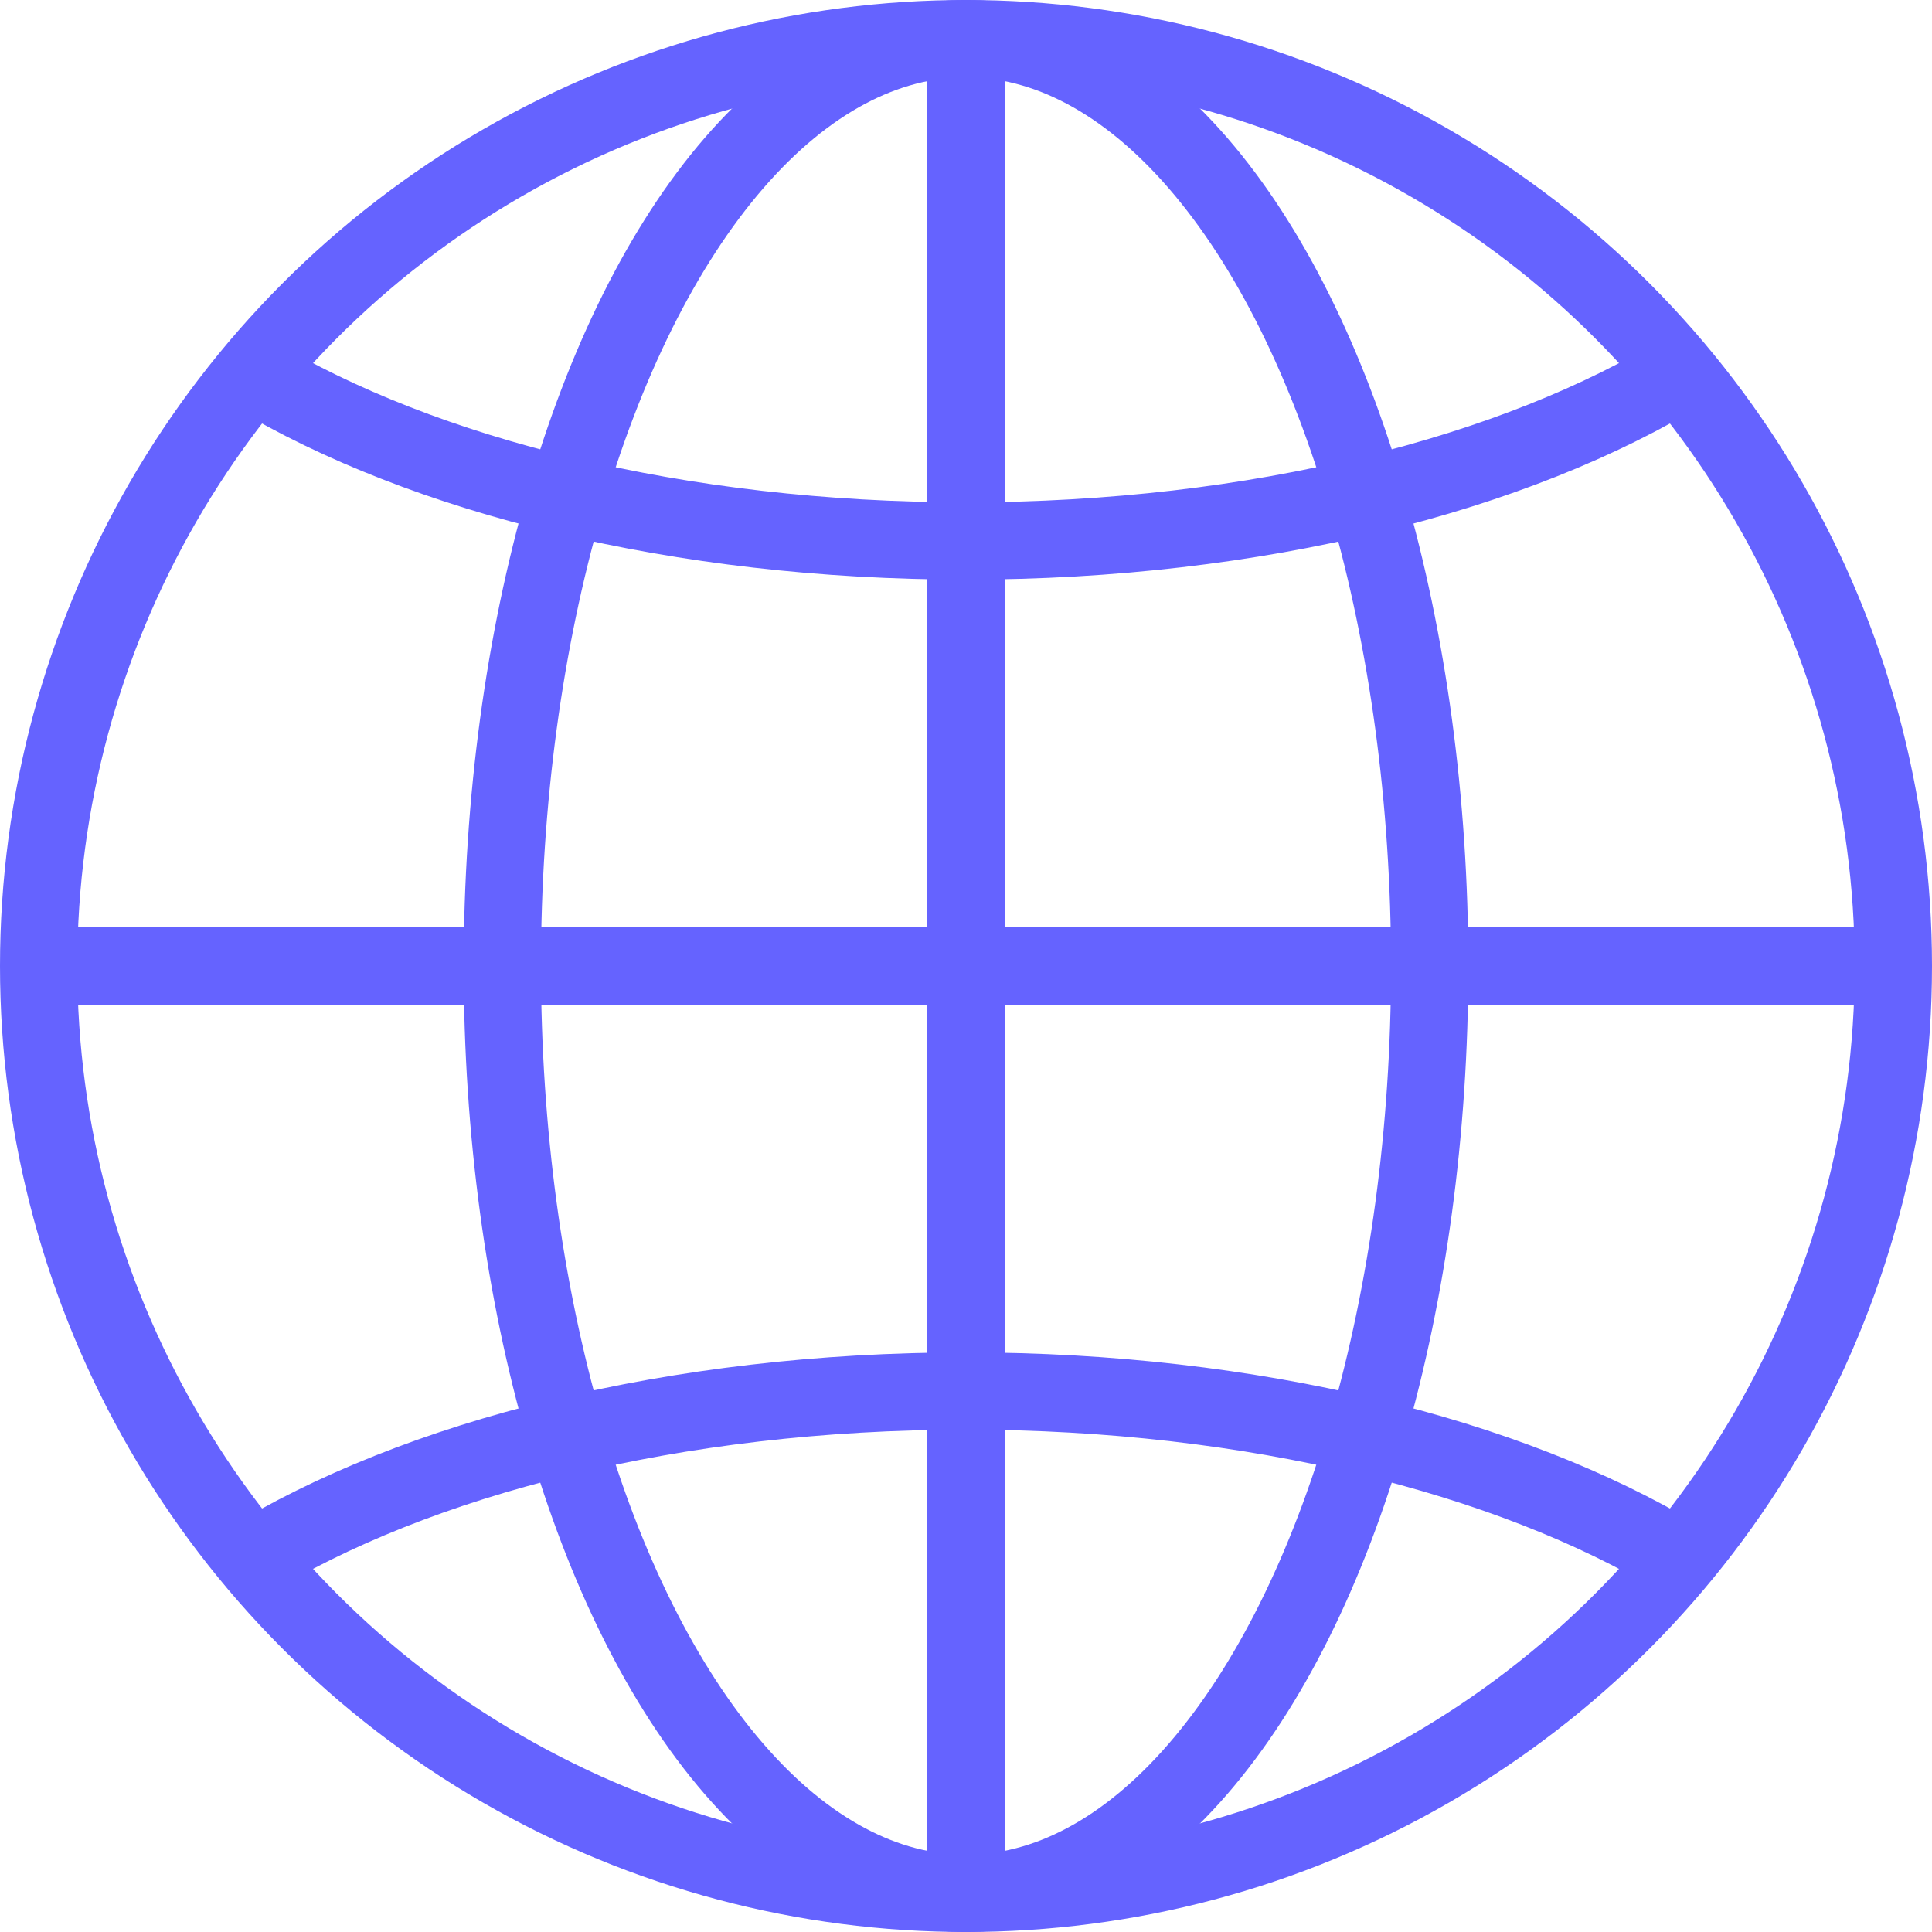 <svg viewBox="0 0 50 50" xmlns="http://www.w3.org/2000/svg"><g fill="none" stroke="#6563ff" stroke-width="2"><circle cx="25" cy="25" r="24"/><ellipse cx="25" cy="25" rx="12" ry="24"/><path d="M6.365,40.438C10.766,37.729,17.479,36,25,36  c7.418,0,14.049,1.682,18.451,4.325"/><path d="M43.635,9.563C39.234,12.271,32.521,14,25,14  c-7.417,0-14.049-1.682-18.451-4.325"/><line x1="1" x2="49" y1="25" y2="25"/><line x1="25" x2="25" y1="1" y2="49"/></g></svg>